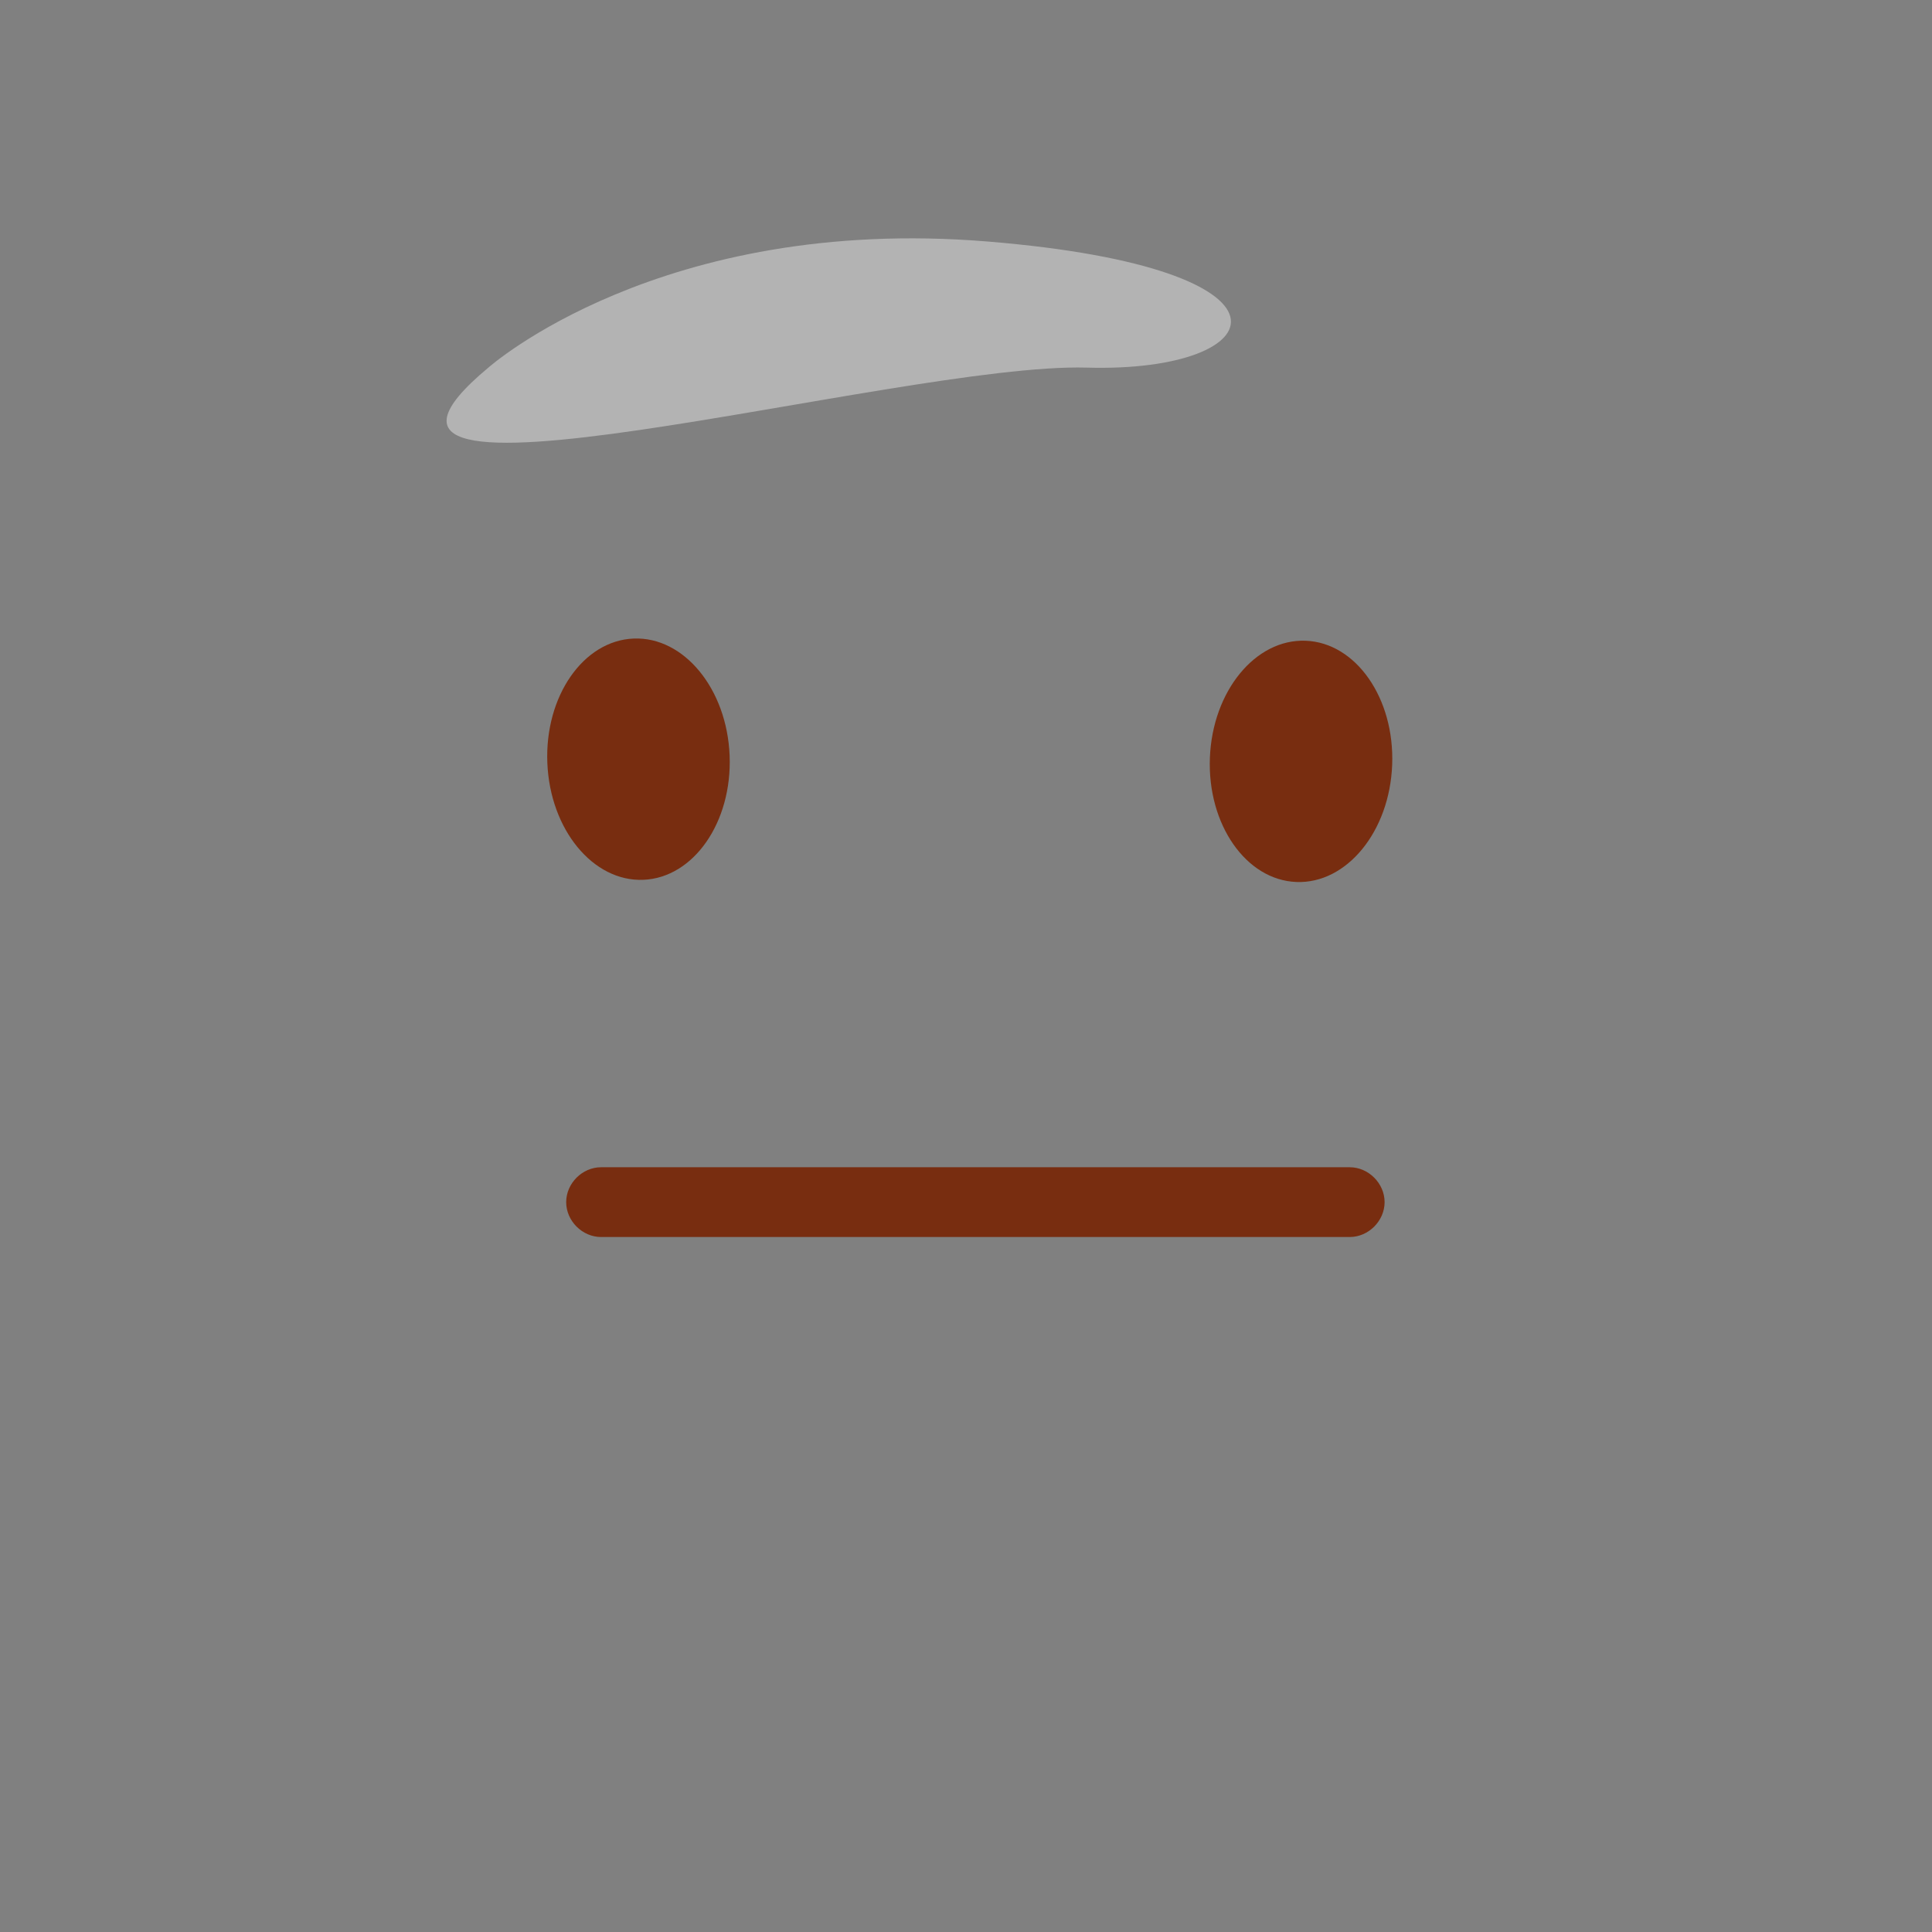 <?xml version="1.0" encoding="utf-8"?>
<!-- Generator: Adobe Illustrator 23.0.1, SVG Export Plug-In . SVG Version: 6.00 Build 0)  -->
<svg version="1.1" id="Layer_1" xmlns="http://www.w3.org/2000/svg" xmlns:xlink="http://www.w3.org/1999/xlink" x="0px" y="0px"
	 viewBox="0 0 72 72" style="enable-background:new 0 0 72 72;" xml:space="preserve">
<rect x="0" y="0" width="72" height="72" fill="#808080" stroke="none"/>
<style type="text/css">
	.st0{opacity:0.4;fill:#FFFFFF;enable-background:new    ;}
	.st1{fill:#782D10;}
</style>
<title>nps_emoji_6</title>
<path class="st0" d="M18.2,13.7c0,0,6.4-5.7,18.6-4.7s10.7,4.9,3.7,4.7S10.5,20.1,18.2,13.7z"/>
<ellipse transform="matrix(0.999 -3.996804e-02 3.996804e-02 0.999 -1.113 0.972)" class="st1" cx="23.8" cy="28.3" rx="3.4" ry="4.5"/>
<ellipse transform="matrix(3.838776e-02 -0.999 0.999 3.838776e-02 18.352 75.739)" class="st1" cx="48.5" cy="28.3" rx="4.5" ry="3.4"/>
<path class="st1" d="M50.3,46.1H22.4c-0.7,0-1.3-0.6-1.3-1.3l0,0c0-0.7,0.6-1.3,1.3-1.3h27.9c0.7,0,1.3,0.6,1.3,1.3l0,0
	C51.6,45.5,51,46.1,50.3,46.1z"/>
</svg>
